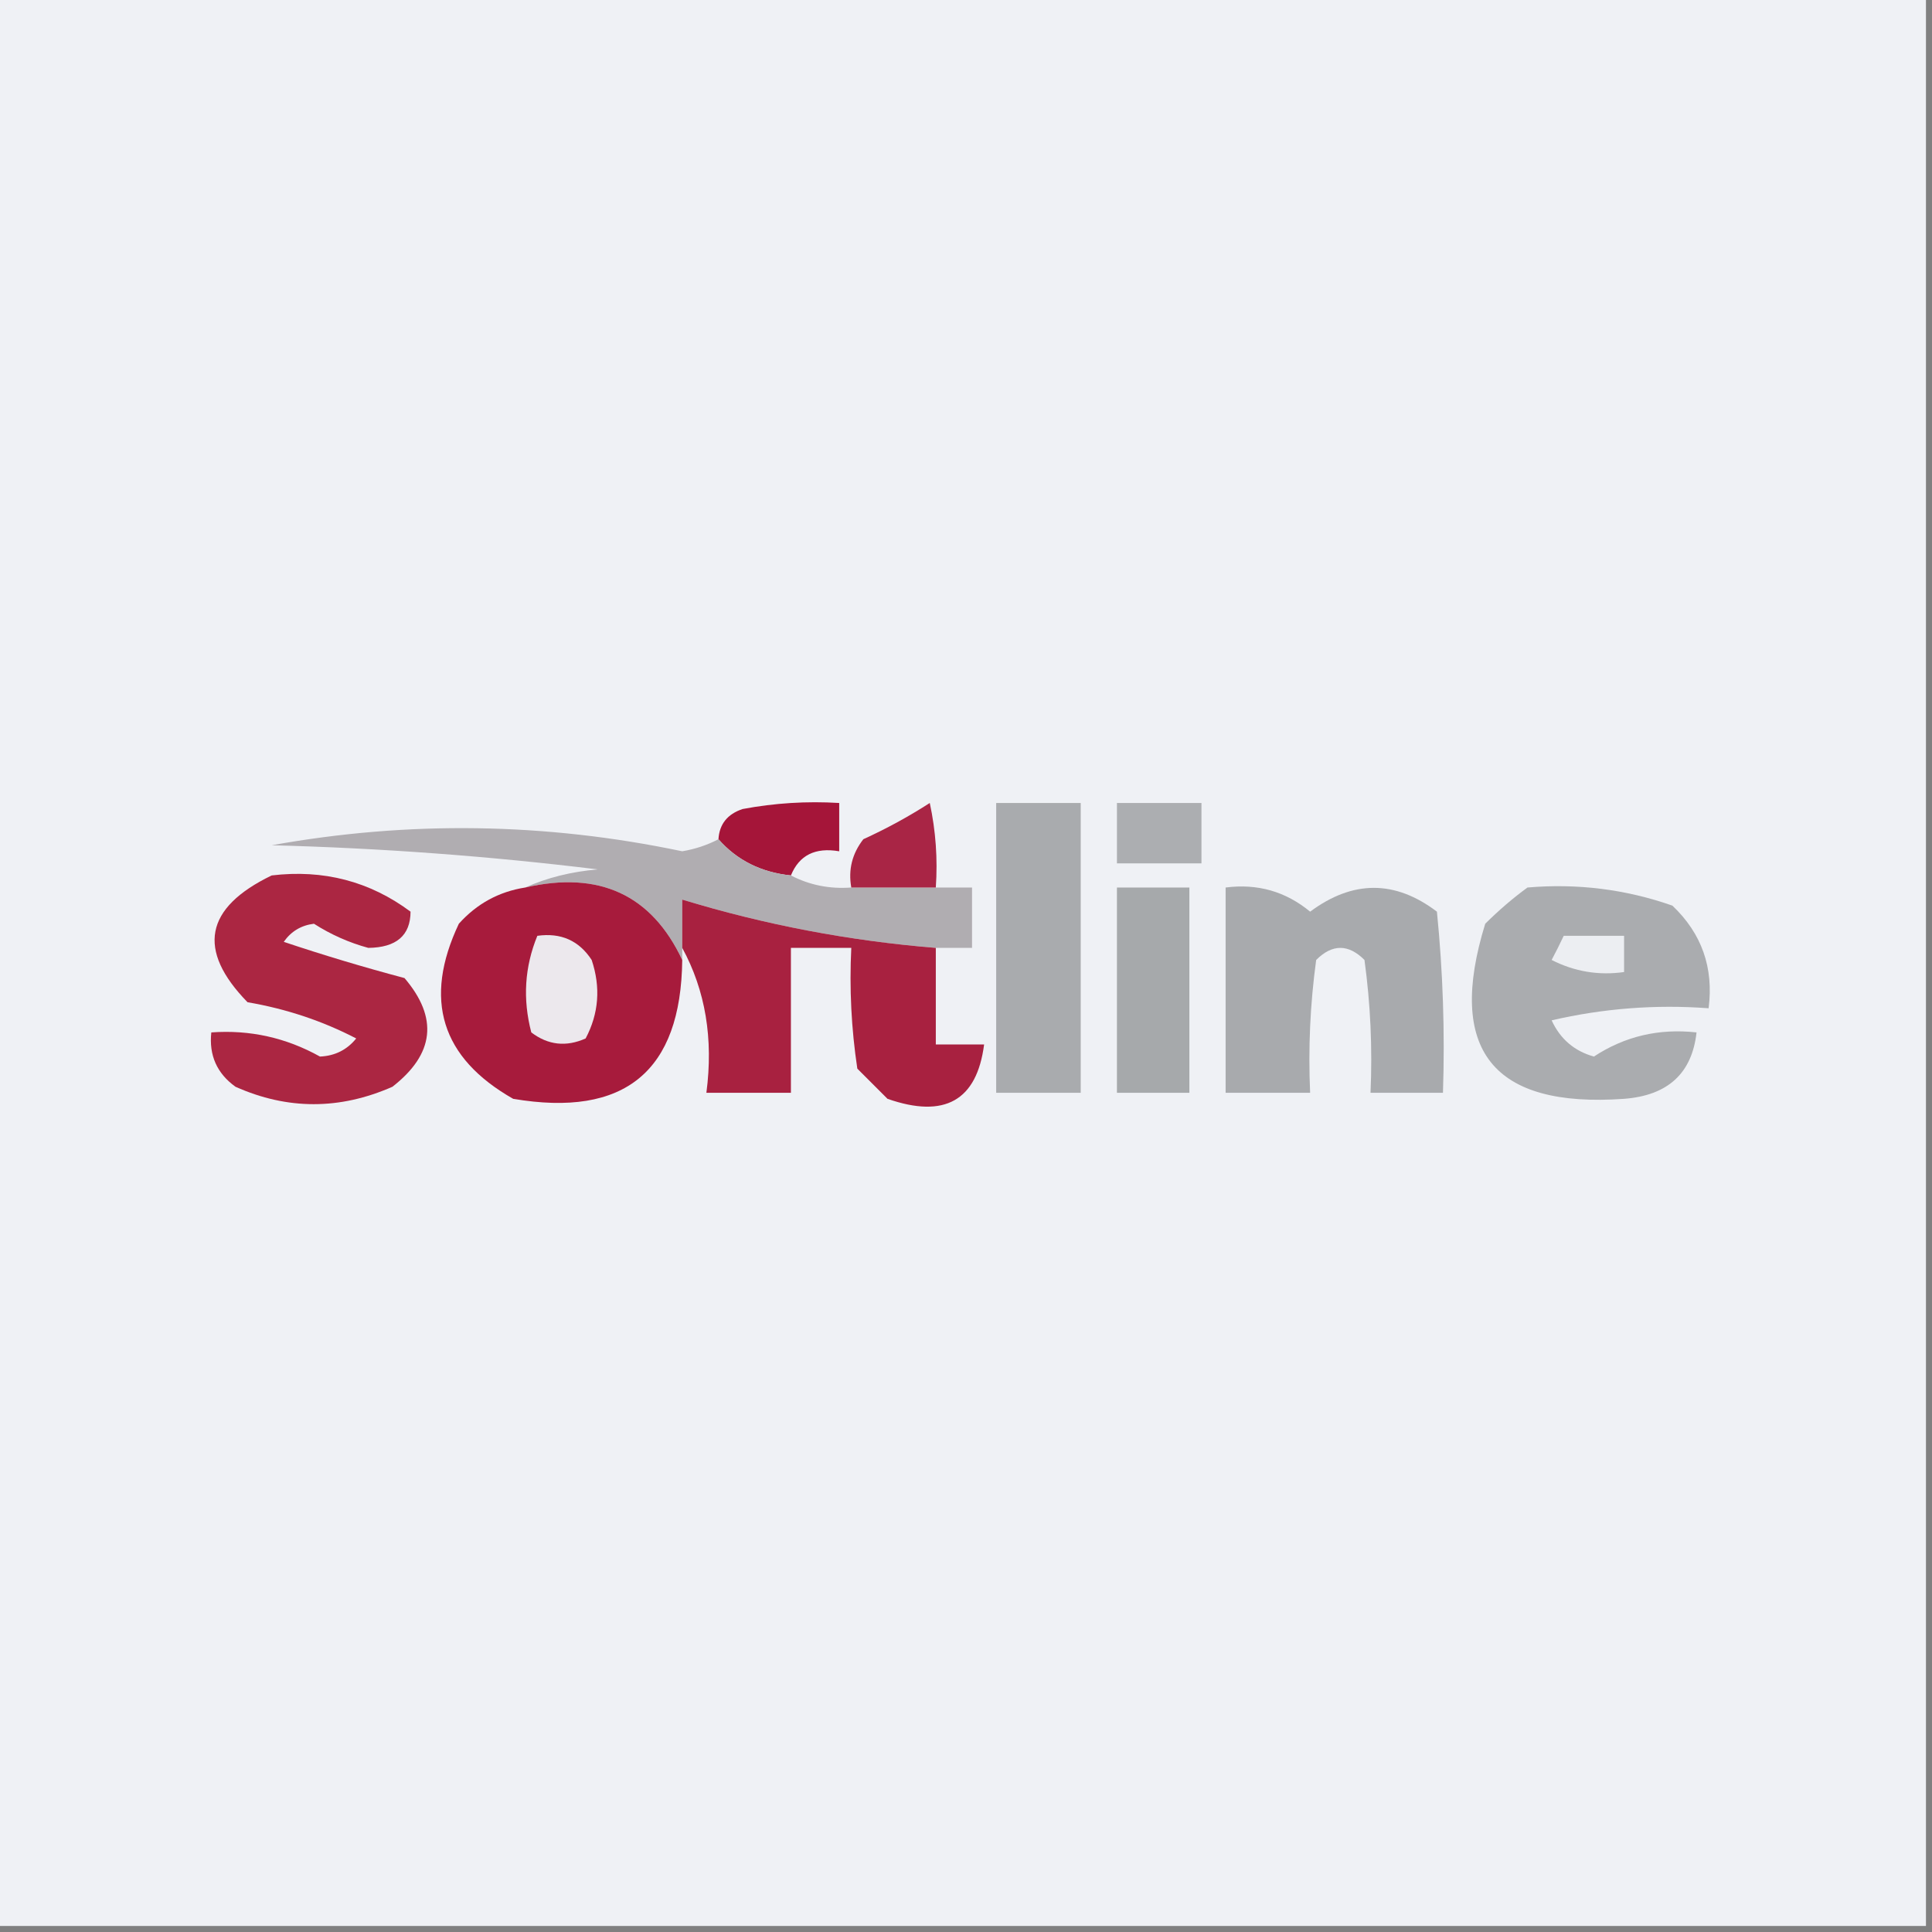 <?xml version="1.0" encoding="UTF-8"?>
<!DOCTYPE svg PUBLIC "-//W3C//DTD SVG 1.1//EN" "http://www.w3.org/Graphics/SVG/1.1/DTD/svg11.dtd">
<svg xmlns="http://www.w3.org/2000/svg" version="1.1" width="160px" height="160px" style="shape-rendering:geometricPrecision; text-rendering:geometricPrecision; image-rendering:optimizeQuality; fill-rule:evenodd; clip-rule:evenodd" xmlns:xlink="http://www.w3.org/1999/xlink">
<rect width="100%" height="100%" fill="#808080" stroke="none"/>
<g><path style="opacity:1" fill="#eff1f5" d="M -0.5,-0.5 C 52.833,-0.5 106.167,-0.5 159.5,-0.5C 159.5,52.833 159.5,106.167 159.5,159.5C 106.167,159.5 52.833,159.5 -0.5,159.5C -0.5,106.167 -0.5,52.833 -0.5,-0.5 Z"/></g>
<g><path style="opacity:1" fill="#a51539" d="M 65.5,72.5 C 63.033,72.245 61.033,71.245 59.5,69.5C 59.577,68.25 60.244,67.417 61.5,67C 64.146,66.503 66.813,66.336 69.5,66.5C 69.5,67.833 69.5,69.167 69.5,70.5C 67.517,70.157 66.183,70.823 65.5,72.5 Z"/></g>
<g><path style="opacity:1" fill="#a9abae" d="M 82.5,66.5 C 84.833,66.5 87.167,66.5 89.5,66.5C 89.5,74.5 89.5,82.5 89.5,90.5C 87.167,90.5 84.833,90.5 82.5,90.5C 82.5,82.5 82.5,74.5 82.5,66.5 Z"/></g>
<g><path style="opacity:1" fill="#acaeb1" d="M 92.5,66.5 C 94.833,66.5 97.167,66.5 99.5,66.5C 99.5,68.167 99.5,69.833 99.5,71.5C 97.167,71.5 94.833,71.5 92.5,71.5C 92.5,69.833 92.5,68.167 92.5,66.5 Z"/></g>
<g><path style="opacity:1" fill="#b0adb1" d="M 59.5,69.5 C 61.033,71.245 63.033,72.245 65.5,72.5C 67.042,73.301 68.709,73.634 70.5,73.5C 72.833,73.5 75.167,73.5 77.5,73.5C 78.5,73.5 79.5,73.5 80.5,73.5C 80.5,75.167 80.5,76.833 80.5,78.5C 79.5,78.5 78.5,78.5 77.5,78.5C 70.33,77.917 63.33,76.583 56.5,74.5C 56.5,75.833 56.5,77.167 56.5,78.5C 56.5,78.833 56.5,79.167 56.5,79.5C 53.956,74.094 49.622,72.094 43.5,73.5C 45.292,72.691 47.292,72.191 49.5,72C 40.537,70.902 31.537,70.235 22.5,70C 33.855,67.955 45.188,68.122 56.5,70.5C 57.584,70.315 58.584,69.982 59.5,69.5 Z"/></g>
<g><path style="opacity:1" fill="#a92545" d="M 77.5,73.5 C 75.167,73.5 72.833,73.5 70.5,73.5C 70.238,72.022 70.571,70.689 71.5,69.5C 73.413,68.627 75.247,67.627 77,66.5C 77.497,68.81 77.663,71.143 77.5,73.5 Z"/></g>
<g><path style="opacity:1" fill="#ab2642" d="M 22.5,72.5 C 26.79,71.987 30.623,72.987 34,75.5C 33.99,77.472 32.824,78.472 30.5,78.5C 28.896,78.061 27.396,77.394 26,76.5C 24.941,76.63 24.108,77.13 23.5,78C 26.755,79.091 30.089,80.091 33.5,81C 36.311,84.293 35.978,87.293 32.5,90C 28.138,91.923 23.805,91.923 19.5,90C 17.963,88.89 17.297,87.39 17.5,85.5C 20.694,85.269 23.694,85.936 26.5,87.5C 27.737,87.444 28.737,86.944 29.5,86C 26.702,84.547 23.702,83.547 20.5,83C 16.285,78.678 16.952,75.178 22.5,72.5 Z"/></g>
<g><path style="opacity:1" fill="#a71b3c" d="M 43.5,73.5 C 49.622,72.094 53.956,74.094 56.5,79.5C 56.399,88.732 51.732,92.566 42.5,91C 36.533,87.608 35.033,82.774 38,76.5C 39.488,74.84 41.321,73.84 43.5,73.5 Z"/></g>
<g><path style="opacity:1" fill="#a6a9ab" d="M 92.5,73.5 C 94.5,73.5 96.5,73.5 98.5,73.5C 98.5,79.167 98.5,84.833 98.5,90.5C 96.5,90.5 94.5,90.5 92.5,90.5C 92.5,84.833 92.5,79.167 92.5,73.5 Z"/></g>
<g><path style="opacity:1" fill="#a8aaad" d="M 101.5,73.5 C 104.144,73.16 106.477,73.827 108.5,75.5C 112.035,72.872 115.535,72.872 119,75.5C 119.499,80.489 119.666,85.489 119.5,90.5C 117.5,90.5 115.5,90.5 113.5,90.5C 113.665,86.818 113.499,83.152 113,79.5C 111.667,78.167 110.333,78.167 109,79.5C 108.501,83.152 108.335,86.818 108.5,90.5C 106.167,90.5 103.833,90.5 101.5,90.5C 101.5,84.833 101.5,79.167 101.5,73.5 Z"/></g>
<g><path style="opacity:1" fill="#aaacaf" d="M 126.5,73.5 C 130.637,73.146 134.637,73.646 138.5,75C 140.93,77.305 141.93,80.138 141.5,83.5C 137.116,83.174 132.783,83.508 128.5,84.5C 129.212,86.046 130.378,87.046 132,87.5C 134.547,85.823 137.38,85.156 140.5,85.5C 140.126,88.888 138.126,90.722 134.5,91C 123.61,91.776 119.776,86.942 123,76.5C 124.145,75.364 125.312,74.364 126.5,73.5 Z"/></g>
<g><path style="opacity:1" fill="#eceef2" d="M 129.5,77.5 C 131.167,77.5 132.833,77.5 134.5,77.5C 134.5,78.5 134.5,79.5 134.5,80.5C 132.396,80.799 130.396,80.466 128.5,79.5C 128.863,78.817 129.196,78.15 129.5,77.5 Z"/></g>
<g><path style="opacity:1" fill="#ece8ed" d="M 44.5,77.5 C 46.451,77.227 47.951,77.893 49,79.5C 49.758,81.769 49.591,83.936 48.5,86C 46.888,86.72 45.388,86.554 44,85.5C 43.278,82.74 43.445,80.073 44.5,77.5 Z"/></g>
<g><path style="opacity:1" fill="#a82140" d="M 77.5,78.5 C 77.5,81.167 77.5,83.833 77.5,86.5C 78.833,86.5 80.167,86.5 81.5,86.5C 80.897,91.152 78.23,92.652 73.5,91C 72.667,90.167 71.833,89.333 71,88.5C 70.502,85.183 70.335,81.85 70.5,78.5C 68.833,78.5 67.167,78.5 65.5,78.5C 65.5,82.5 65.5,86.5 65.5,90.5C 63.167,90.5 60.833,90.5 58.5,90.5C 59.089,86.029 58.423,82.029 56.5,78.5C 56.5,77.167 56.5,75.833 56.5,74.5C 63.33,76.583 70.33,77.917 77.5,78.5 Z"/></g>
</svg>
